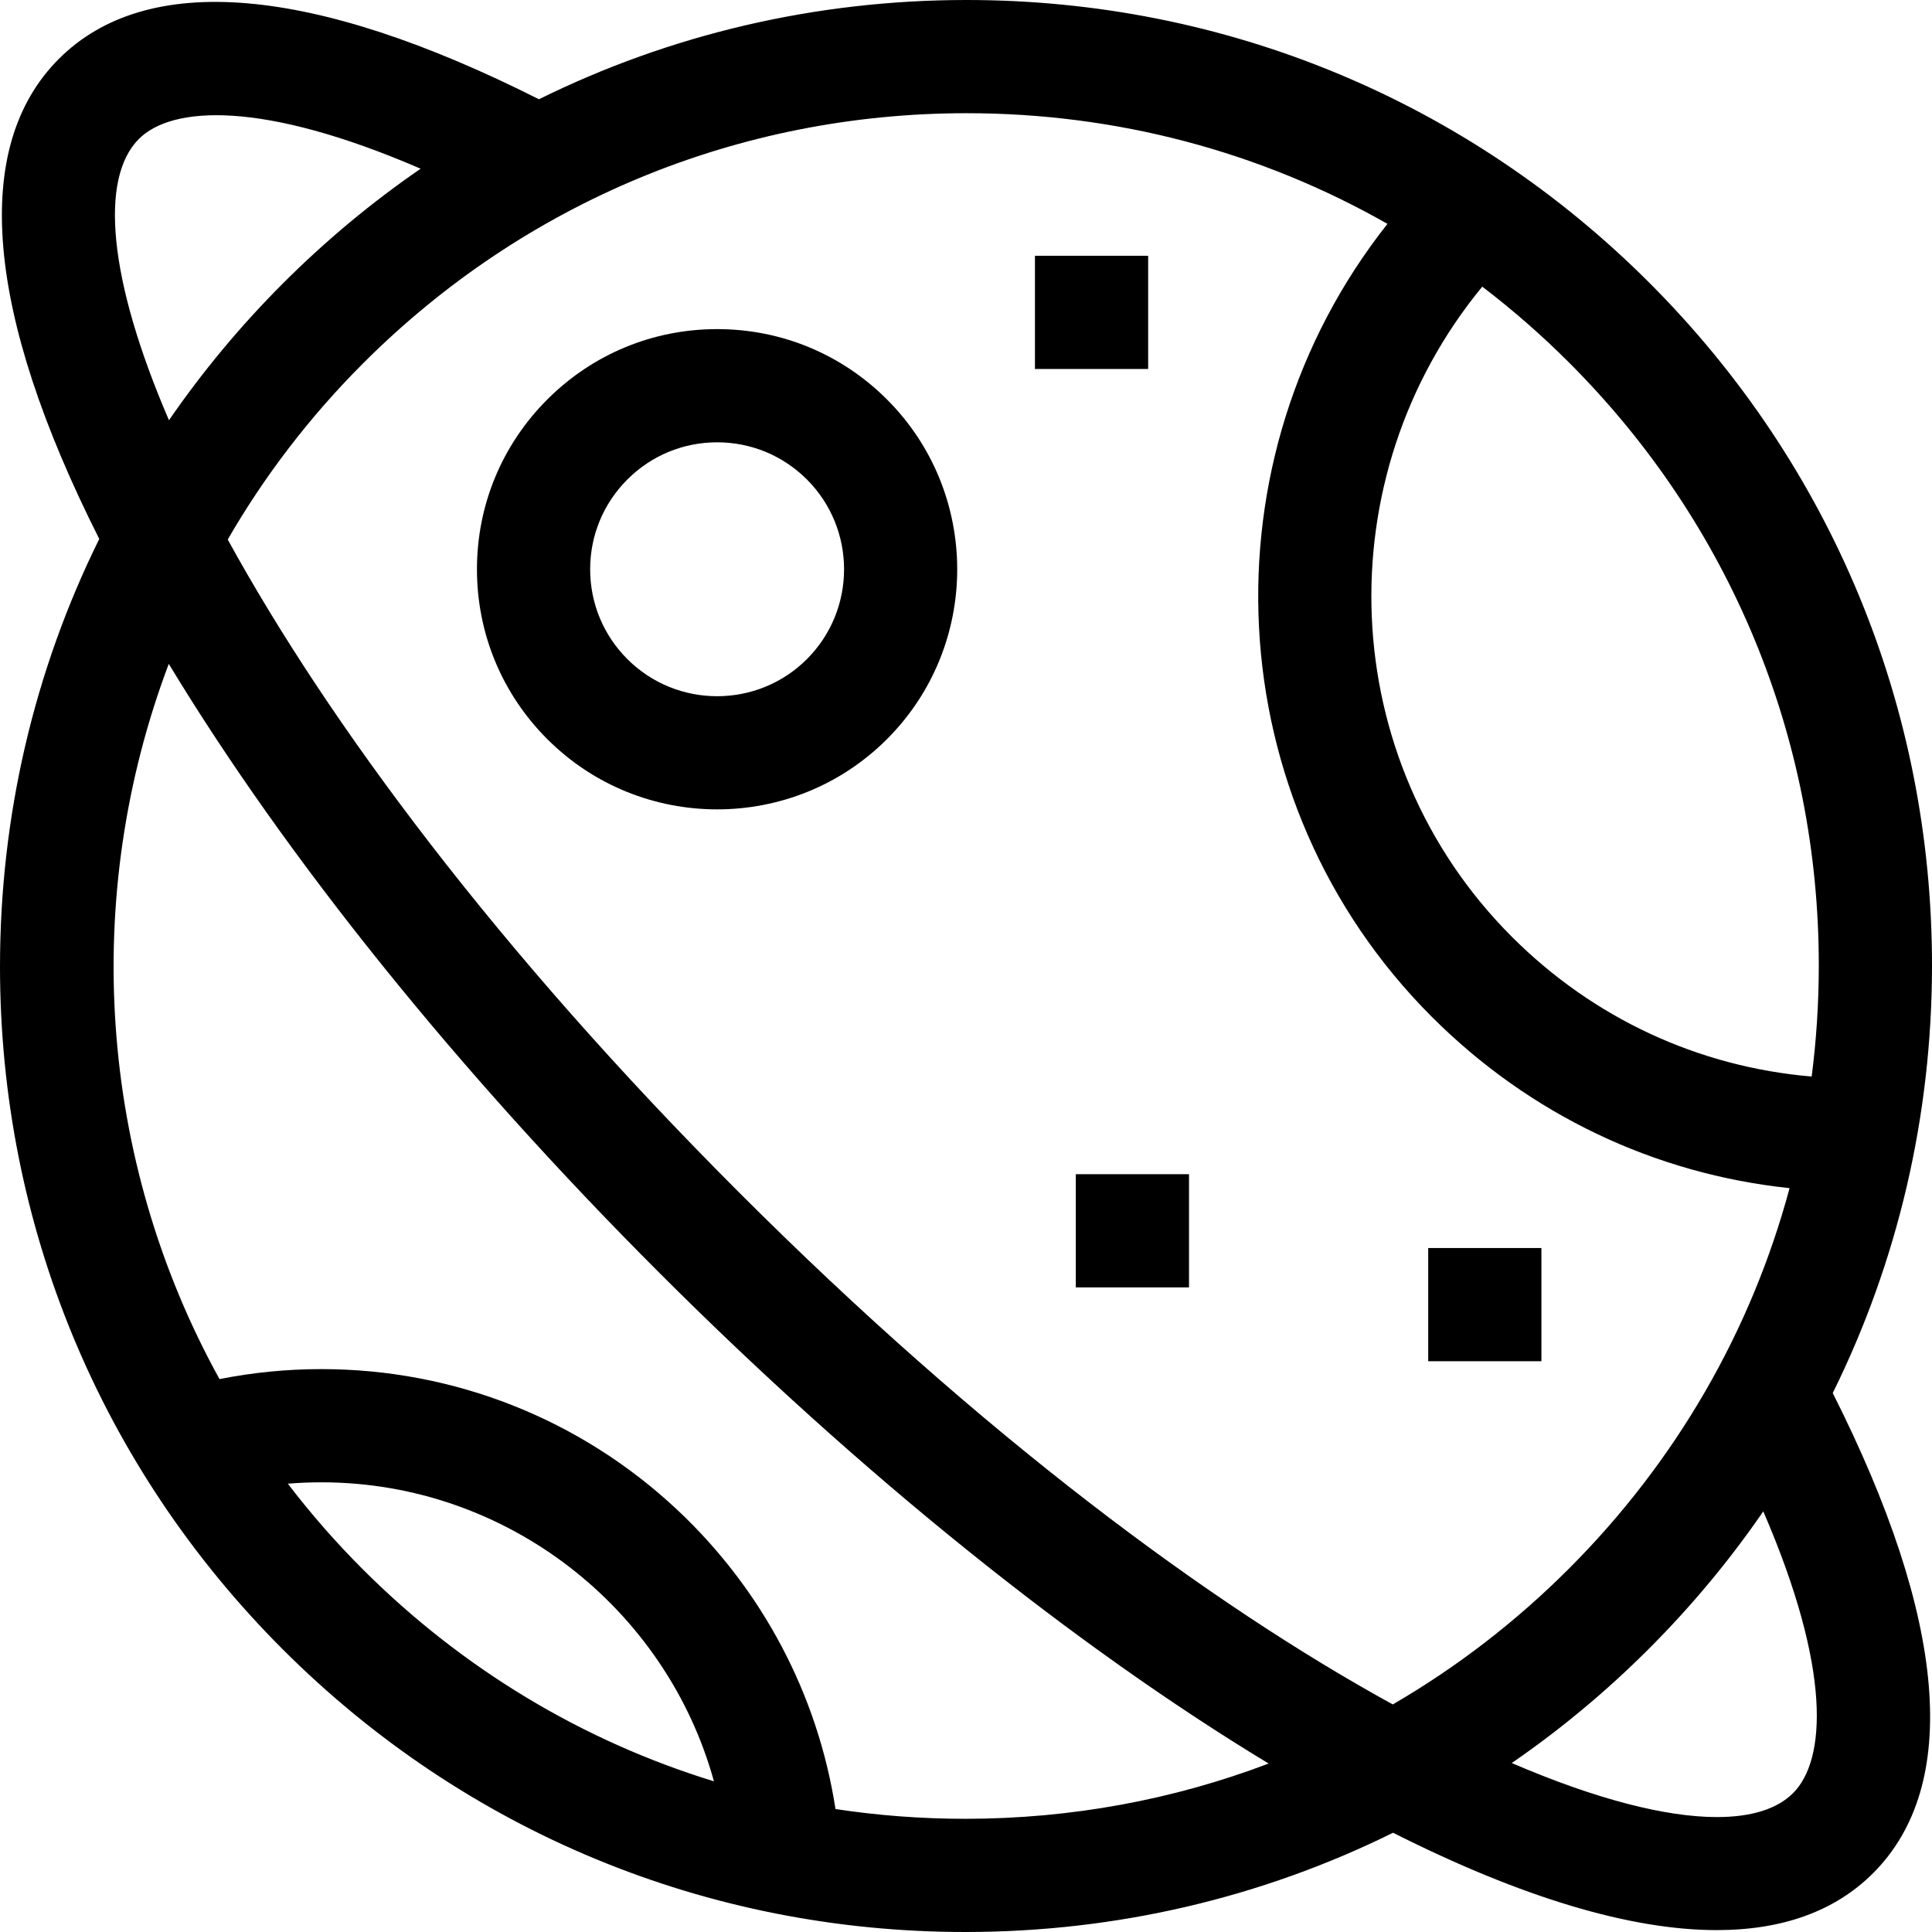 <svg id="Capa_1" enable-background="new 0 0 512 512" height="512" viewBox="0 0 512 512" width="512" xmlns="http://www.w3.org/2000/svg"><g><path d="m512 255.918c.024-68.382-26.582-132.662-74.92-180.999-48.316-48.316-112.555-74.919-180.903-74.919h-.096c-39.93.015-78.468 9.109-113.255 26.306-60.035-30.268-103.937-33.995-127.225-10.705-23.297 23.296-19.566 67.19 10.704 127.226-17.196 34.787-26.291 73.324-26.305 113.255-.025 68.382 26.582 132.662 74.919 180.999 48.316 48.316 112.555 74.919 180.904 74.919h.095c39.931-.014 78.468-9.109 113.255-26.305 34.061 17.173 62.925 25.804 85.78 25.804 17.431 0 31.367-5.02 41.446-15.1 23.296-23.295 19.565-67.189-10.705-127.227 17.197-34.785 26.291-73.323 26.306-113.254zm-30-.01c-.004 9.907-.64 19.716-1.891 29.383-30.013-2.543-57.855-15.441-79.442-37.029-46.916-46.917-49.473-121.747-7.852-172.299 8.06 6.149 15.762 12.879 23.052 20.169 42.668 42.668 66.155 99.411 66.133 159.776zm-225.908-225.908h.084c39.736 0 77.902 10.188 111.514 29.328-49.272 62.275-45.41 152.973 11.765 210.147 25.865 25.865 58.998 41.623 94.799 45.397-10.157 37.798-30.086 72.45-58.508 100.874-14.134 14.135-29.81 26.168-46.646 35.945-48.442-26.585-108.853-71.296-173.172-135.616-64.289-64.288-108.989-124.67-135.578-173.098 9.656-16.71 21.624-32.441 35.905-46.721 42.704-42.704 99.468-66.234 159.837-66.256zm-219.278 6.814c8.743-8.743 32.667-10.256 74.657 7.897-12.914 8.878-25.108 19.01-36.429 30.331-11.292 11.292-21.4 23.452-30.262 36.329-16.109-37.409-18.427-64.096-7.966-74.557zm39.461 356.375c2.954-.241 5.925-.363 8.906-.363 49.193 0 91.393 33.435 104.02 79.242-34.771-10.678-66.624-29.755-93.07-56.2-7.209-7.209-13.827-14.789-19.856-22.679zm179.632 88.811h-.084c-11.628 0-23.122-.873-34.407-2.587-4.691-30.281-19.332-58.101-41.951-79.31-25.638-24.039-59.122-37.277-94.284-37.277-9.107 0-18.15.889-27.008 2.648-32.218-58.332-36.698-128.017-13.445-189.54 31.211 51.542 76.519 107.887 129.985 161.353 53.514 53.514 109.913 98.856 161.493 130.07-25.311 9.61-52.421 14.633-80.299 14.643zm219.28-6.813c-4.215 4.215-11.062 6.355-20.185 6.354-13.52 0-32.035-4.703-54.372-14.322 12.877-8.862 25.036-18.97 36.327-30.261 11.322-11.322 21.453-23.516 30.332-36.431 18.152 41.979 16.653 65.903 7.898 74.66z"/><path d="m190.051 214.493c16.3 0 32.6-6.205 45.009-18.614 24.817-24.818 24.817-65.2 0-90.018-12.023-12.022-28.007-18.644-45.009-18.644-.001 0 0 0 0 0-17.001 0-32.987 6.622-45.009 18.643-12.023 12.022-18.644 28.007-18.644 45.01 0 17.002 6.621 32.987 18.644 45.009 12.409 12.409 28.709 18.614 45.009 18.614zm-23.796-87.419c6.356-6.356 14.807-9.856 23.795-9.856 8.989 0 17.44 3.5 23.796 9.856 13.121 13.121 13.121 34.471 0 47.592-13.121 13.121-34.471 13.122-47.592 0-6.356-6.356-9.857-14.807-9.857-23.795.001-8.99 3.501-17.441 9.858-23.797z"/><path d="m378.49 330.739h30v30h-30z"/><path d="m274.272 67.783h30v30h-30z"/><path d="m285.099 311.174h30v30h-30z"/></g></svg>